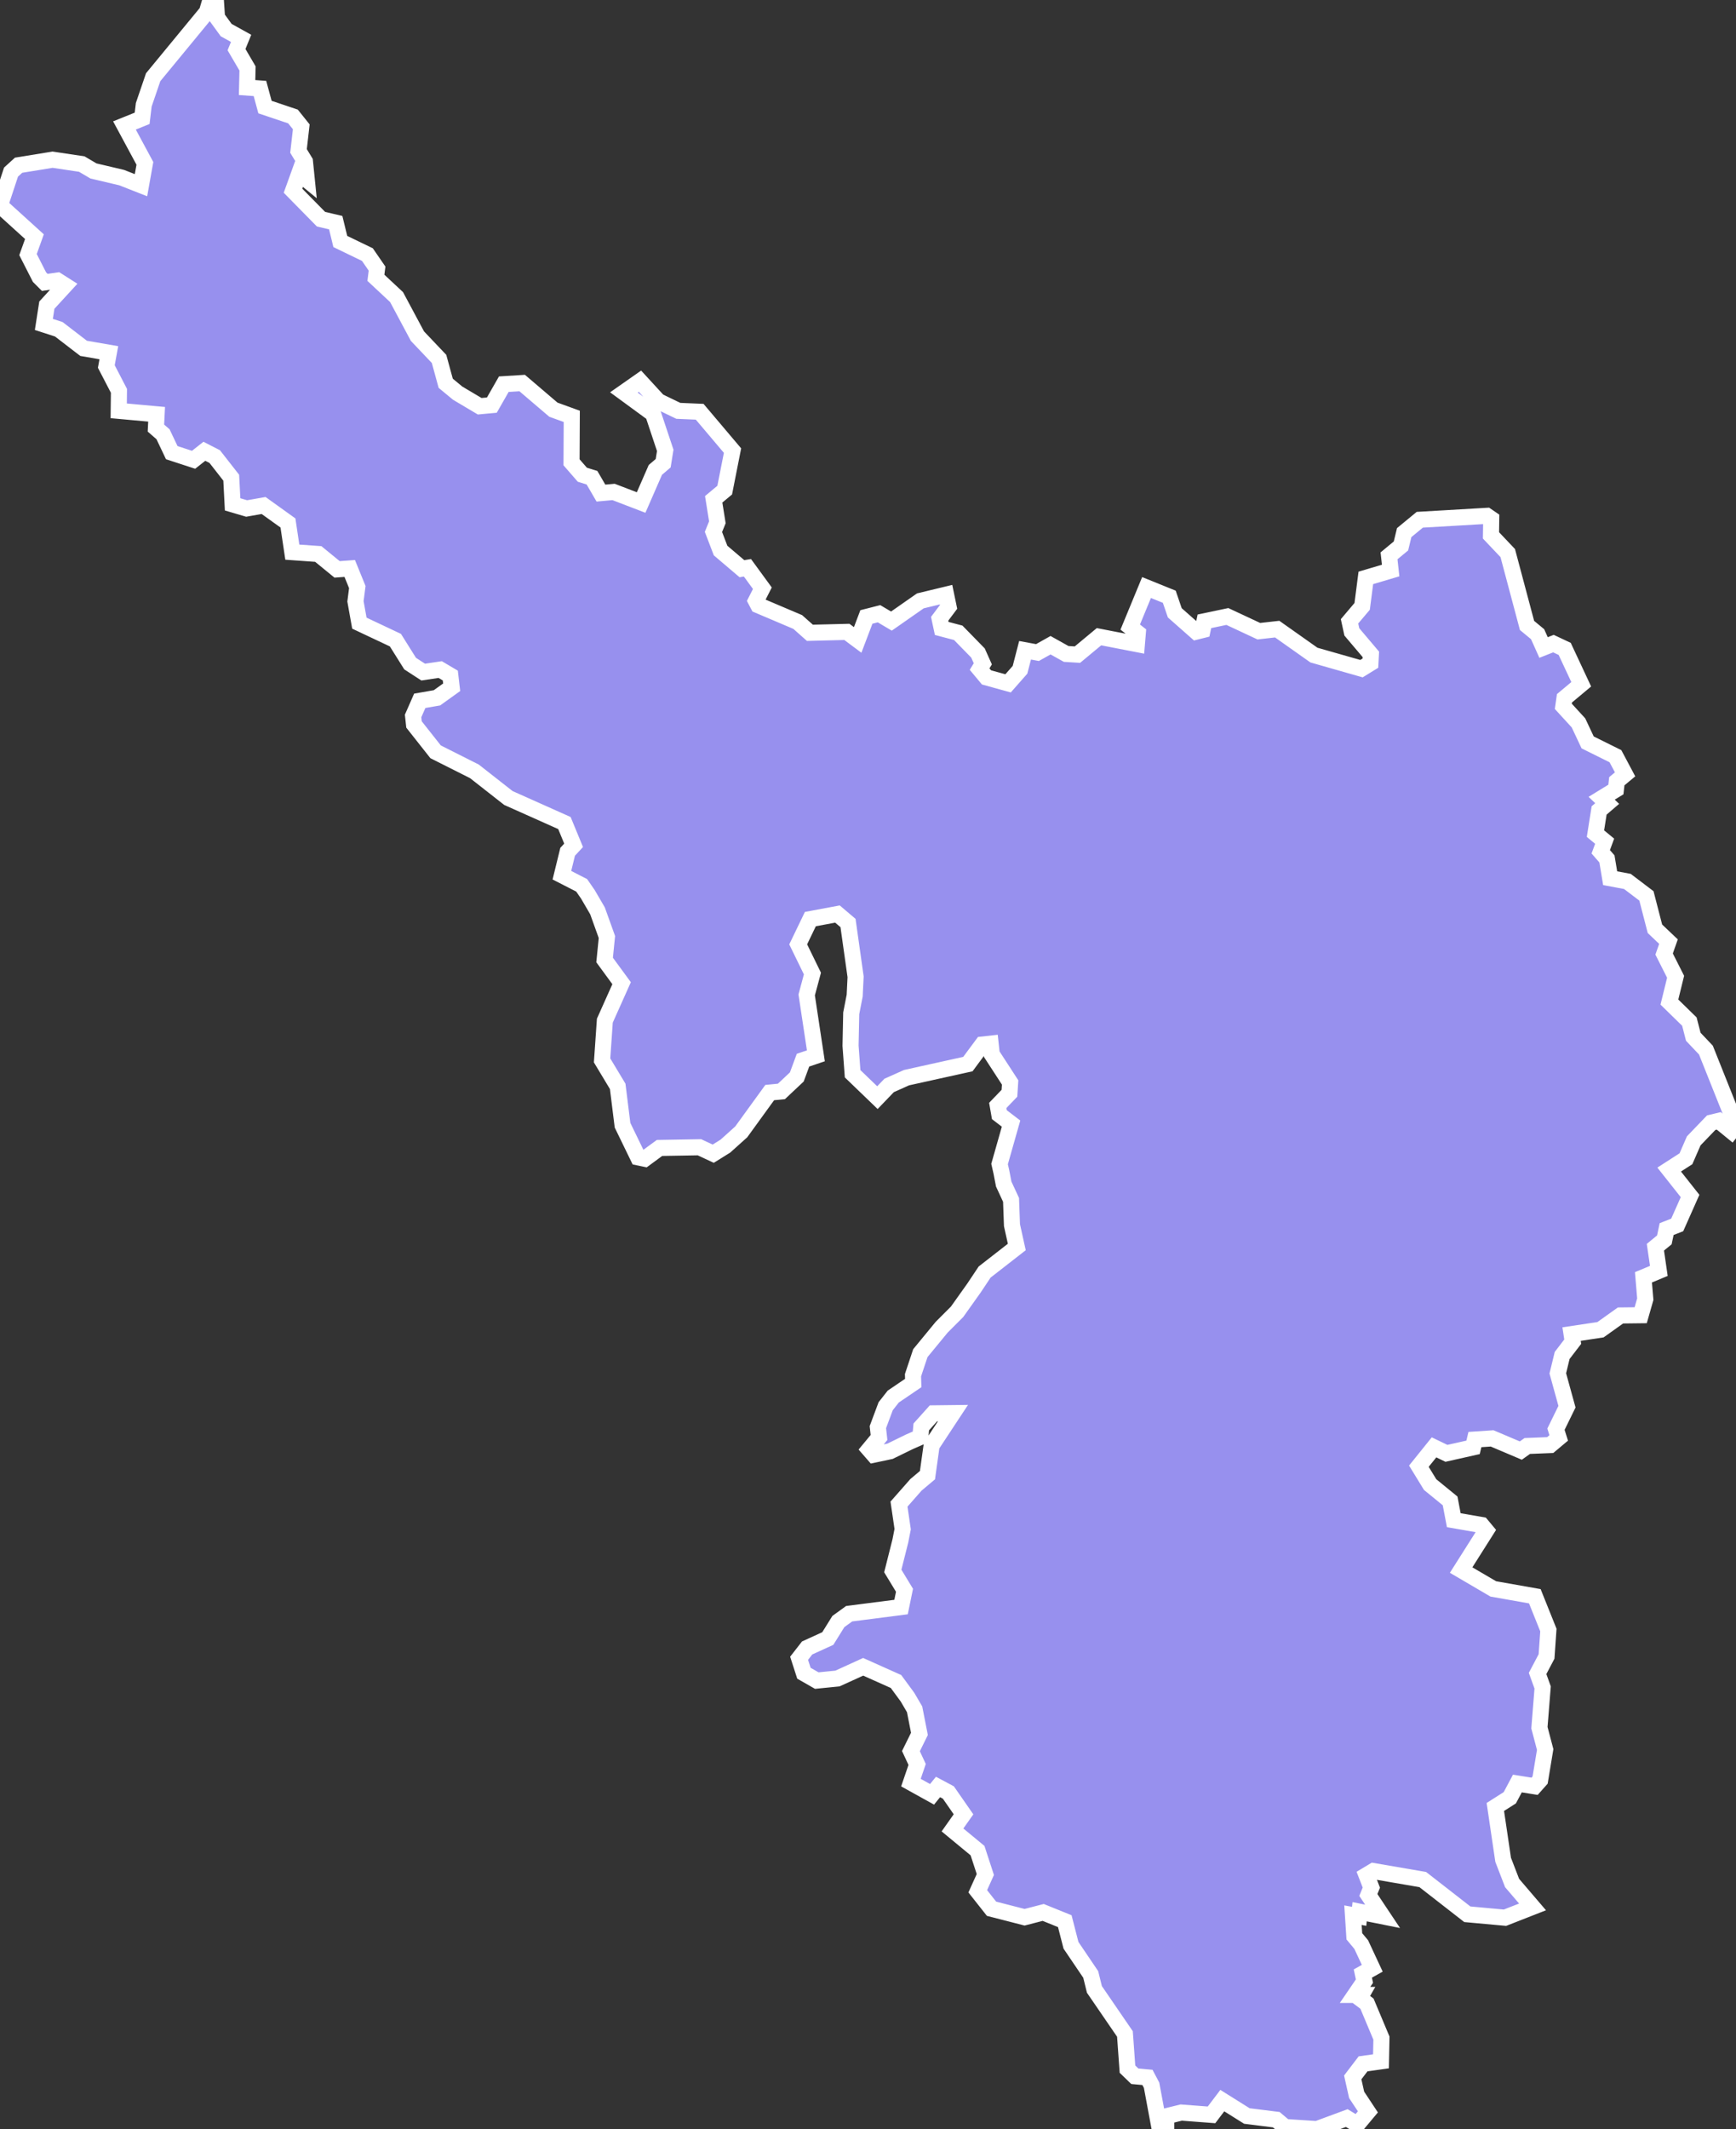 <svg xmlns="http://www.w3.org/2000/svg" viewBox="0 46.86 75.6 92.66" width="75.6" height="92.66">
            <rect x="0" y="46.86" width="75.6" height="92.66" fill="#333333" stroke="none"/>
            <path 
                d="m 9.4,46.86 0.05,0.76 0.4,0.55 0.65,0.36 -0.2,0.49 0.48,0.82 -0.02,0.83 0.56,0.04 0.22,0.81 1.22,0.41 0.36,0.45 -0.12,1.05 0.28,0.46 0.08,0.79 -0.33,-0.27 -0.27,0.75 1.22,1.24 0.64,0.15 0.2,0.82 1.18,0.57 0.42,0.61 -0.05,0.4 0.9,0.84 0.91,1.7 0.94,0.99 0.29,1.06 0.52,0.43 0.96,0.57 0.53,-0.05 0.52,-0.91 0.8,-0.05 1.36,1.16 0.8,0.29 -0.01,2 0.47,0.54 0.42,0.13 0.39,0.67 0,0 0.55,-0.05 0,0 1.2,0.46 0.62,-1.42 0.34,-0.29 0.09,-0.56 -0.53,-1.59 -1.27,-0.93 0.7,-0.49 0.8,0.87 0.87,0.42 0.93,0.04 1.43,1.69 -0.34,1.72 -0.48,0.4 0.16,1 -0.17,0.42 0.31,0.81 0.93,0.79 0.24,-0.04 0.65,0.89 -0.28,0.55 0.1,0.19 1.72,0.73 0.53,0.47 1.61,-0.04 0.47,0.35 0.38,-1 0.55,-0.14 0.54,0.32 1.26,-0.88 1.12,-0.27 0.11,0.53 -0.39,0.52 0.09,0.42 0.72,0.19 0.86,0.88 0.21,0.47 -0.14,0.23 0.3,0.36 0.94,0.26 0.52,-0.59 0.22,-0.85 0.54,0.1 0.57,-0.32 0.68,0.38 0.49,0.03 0.94,-0.78 1.65,0.32 0.04,-0.48 -0.33,-0.26 0.71,-1.72 0.99,0.4 0.24,0.7 0.93,0.82 0.28,-0.07 0.08,-0.38 1,-0.21 1.37,0.64 0.8,-0.09 1.6,1.13 2.07,0.59 0.39,-0.24 0.02,-0.38 -0.83,-0.98 -0.1,-0.46 0.55,-0.65 0.16,-1.24 1.08,-0.32 -0.07,-0.64 0.52,-0.43 0.14,-0.58 0.68,-0.56 2.92,-0.17 0.19,0.13 -0.01,0.72 0.73,0.77 0.84,3.15 0.46,0.38 0.26,0.58 0.43,-0.17 0.49,0.23 0.72,1.54 0,0 -0.73,0.61 0,0 -0.05,0.35 0.66,0.72 0.4,0.85 1.21,0.6 0,0 0.42,0.79 -0.36,0.3 -0.04,0.36 -0.62,0.38 0.24,0.23 -0.35,0.3 -0.16,1.01 0.4,0.33 -0.17,0.46 0.27,0.31 0.14,0.84 0.75,0.14 0.83,0.63 0.37,1.43 0.59,0.56 -0.19,0.54 0.5,0.99 -0.27,1.1 0.87,0.85 0.17,0.66 0.55,0.58 1.31,3.28 -0.2,0.25 -0.55,-0.45 -0.33,0.08 -0.76,0.79 -0.34,0.78 -0.73,0.47 0.91,1.15 -0.56,1.26 -0.46,0.18 -0.1,0.47 -0.39,0.32 0.15,1.03 -0.67,0.28 0.08,0.95 -0.2,0.7 -0.88,0.01 -0.87,0.62 -1.26,0.19 0.05,0.33 -0.46,0.6 -0.19,0.78 0.4,1.45 -0.48,0.98 0.12,0.38 -0.37,0.31 -1,0.04 -0.28,0.2 -1.25,-0.53 -0.75,0.05 -0.08,0.34 -1.16,0.26 -0.54,-0.26 -0.66,0.82 0.49,0.8 0.87,0.71 0.16,0.84 1.21,0.21 0.2,0.24 -1.09,1.72 1.4,0.82 1.81,0.32 0.59,1.47 -0.08,1.15 -0.39,0.74 0.22,0.61 -0.14,1.75 0.25,0.95 -0.22,1.33 -0.24,0.27 -0.75,-0.12 -0.33,0.62 -0.63,0.4 0.34,2.3 0.39,1.01 0.89,1.04 -1.2,0.47 -1.64,-0.15 -1.94,-1.51 -2.15,-0.37 -0.3,0.18 0.21,0.54 -0.13,0.32 0.62,0.93 -1,-0.2 -0.02,0.2 -0.27,-0.05 0.06,0.92 0,0 0.3,0.36 0,0 0.48,1.03 -0.41,0.23 0.07,0.33 -0.41,0.6 0.28,0 -0.08,0.14 0.32,0.24 0.63,1.5 -0.02,1.01 -0.78,0.11 -0.45,0.59 0.17,0.76 0.49,0.74 -0.46,0.55 -0.46,-0.28 -1.3,0.48 -1.39,-0.09 0,0 -0.38,-0.32 -1.28,-0.16 -1.07,-0.67 -0.47,0.62 -1.32,-0.1 -0.65,0.16 0,0.38 -0.32,-0.01 -0.32,-1.72 -0.18,-0.34 -0.55,-0.05 -0.32,-0.31 -0.11,-1.53 -1.33,-1.94 -0.16,-0.65 -0.86,-1.27 -0.27,-1.05 -0.94,-0.38 -0.81,0.21 -1.44,-0.37 -0.6,-0.76 0.33,-0.73 -0.34,-1.04 -1.09,-0.9 0.48,-0.68 -0.66,-0.95 -0.45,-0.24 -0.26,0.32 -0.92,-0.51 0.27,-0.79 -0.27,-0.58 0.37,-0.75 -0.21,-1.07 -0.31,-0.53 -0.5,-0.68 -1.43,-0.64 -1.12,0.51 -0.9,0.09 -0.56,-0.32 -0.21,-0.65 0.35,-0.45 0.9,-0.41 0.46,-0.74 0.47,-0.34 2.26,-0.29 0.15,-0.73 -0.51,-0.84 0.33,-1.31 0.1,-0.51 -0.16,-1.09 0.74,-0.84 0.5,-0.42 0.18,-1.29 0.93,-1.41 -0.85,0.01 -0.53,0.59 -0.04,0.44 -0.48,0.21 -0.84,0.41 -0.71,0.15 -0.2,-0.23 0.43,-0.52 -0.05,-0.45 0.34,-0.91 0.33,-0.42 0.87,-0.59 -0.01,-0.34 0.32,-0.96 0.93,-1.13 0.67,-0.67 0.74,-1.04 0.46,-0.69 1.4,-1.09 -0.21,-0.95 -0.04,-1.1 -0.32,-0.69 -0.1,-0.52 -0.08,-0.35 0.5,-1.76 -0.51,-0.39 -0.07,-0.4 0.51,-0.53 0.03,-0.47 -0.8,-1.23 -0.05,-0.46 -0.36,0.04 -0.63,0.85 -2.67,0.59 -0.76,0.34 -0.51,0.53 -1.08,-1.04 -0.09,-1.22 0.03,-1.41 0.15,-0.77 0.04,-0.82 -0.33,-2.34 -0.46,-0.39 -1.18,0.22 -0.53,1.1 0.62,1.27 -0.25,0.93 0.4,2.65 -0.56,0.19 -0.27,0.73 -0.67,0.63 -0.51,0.05 -1.24,1.71 -0.69,0.62 -0.53,0.33 -0.6,-0.28 -1.74,0.03 -0.64,0.47 -0.29,-0.06 -0.68,-1.4 -0.21,-1.69 -0.68,-1.13 0.12,-1.73 0.73,-1.63 -0.74,-1.01 0.1,-1 -0.41,-1.14 -0.42,-0.72 -0.27,-0.39 -0.86,-0.44 0.25,-1.02 0.26,-0.28 -0.4,-0.97 -2.44,-1.09 -1.48,-1.16 -1.69,-0.85 -0.94,-1.19 -0.04,-0.37 0.29,-0.66 0.75,-0.13 0.64,-0.46 L 19.61,76.26 19.17,76 18.43,76.11 17.86,75.74 17.22,74.72 15.65,73.98 15.48,73.03 15.56,72.41 15.23,71.6 14.68,71.64 13.86,70.97 12.73,70.89 12.54,69.62 11.48,68.86 10.74,68.99 10.13,68.81 10.07,67.65 9.35,66.73 8.9,66.5 8.43,66.87 7.48,66.56 7.1,65.76 6.79,65.49 6.82,64.89 5.17,64.74 5.18,63.87 4.63,62.81 4.74,62.21 3.64,62.02 2.56,61.19 1.91,60.98 2.04,60.14 2.83,59.28 2.5,59.07 1.95,59.15 1.72,58.92 1.22,57.94 1.5,57.16 0,55.8 0.48,54.35 0.81,54.05 2.29,53.81 3.56,54 l 0.51,0.3 1.23,0.29 0.84,0.33 0.17,-0.95 -0.89,-1.65 0.77,-0.31 0.07,-0.59 0.41,-1.2 2.34,-2.84 0.14,-0.47 z" 
                fill="rgb(151, 144, 238)" 
                stroke="white" 
                stroke-width=".7px"
                title="Điện Biên" 
                id="VN-71" 
            />
        </svg>